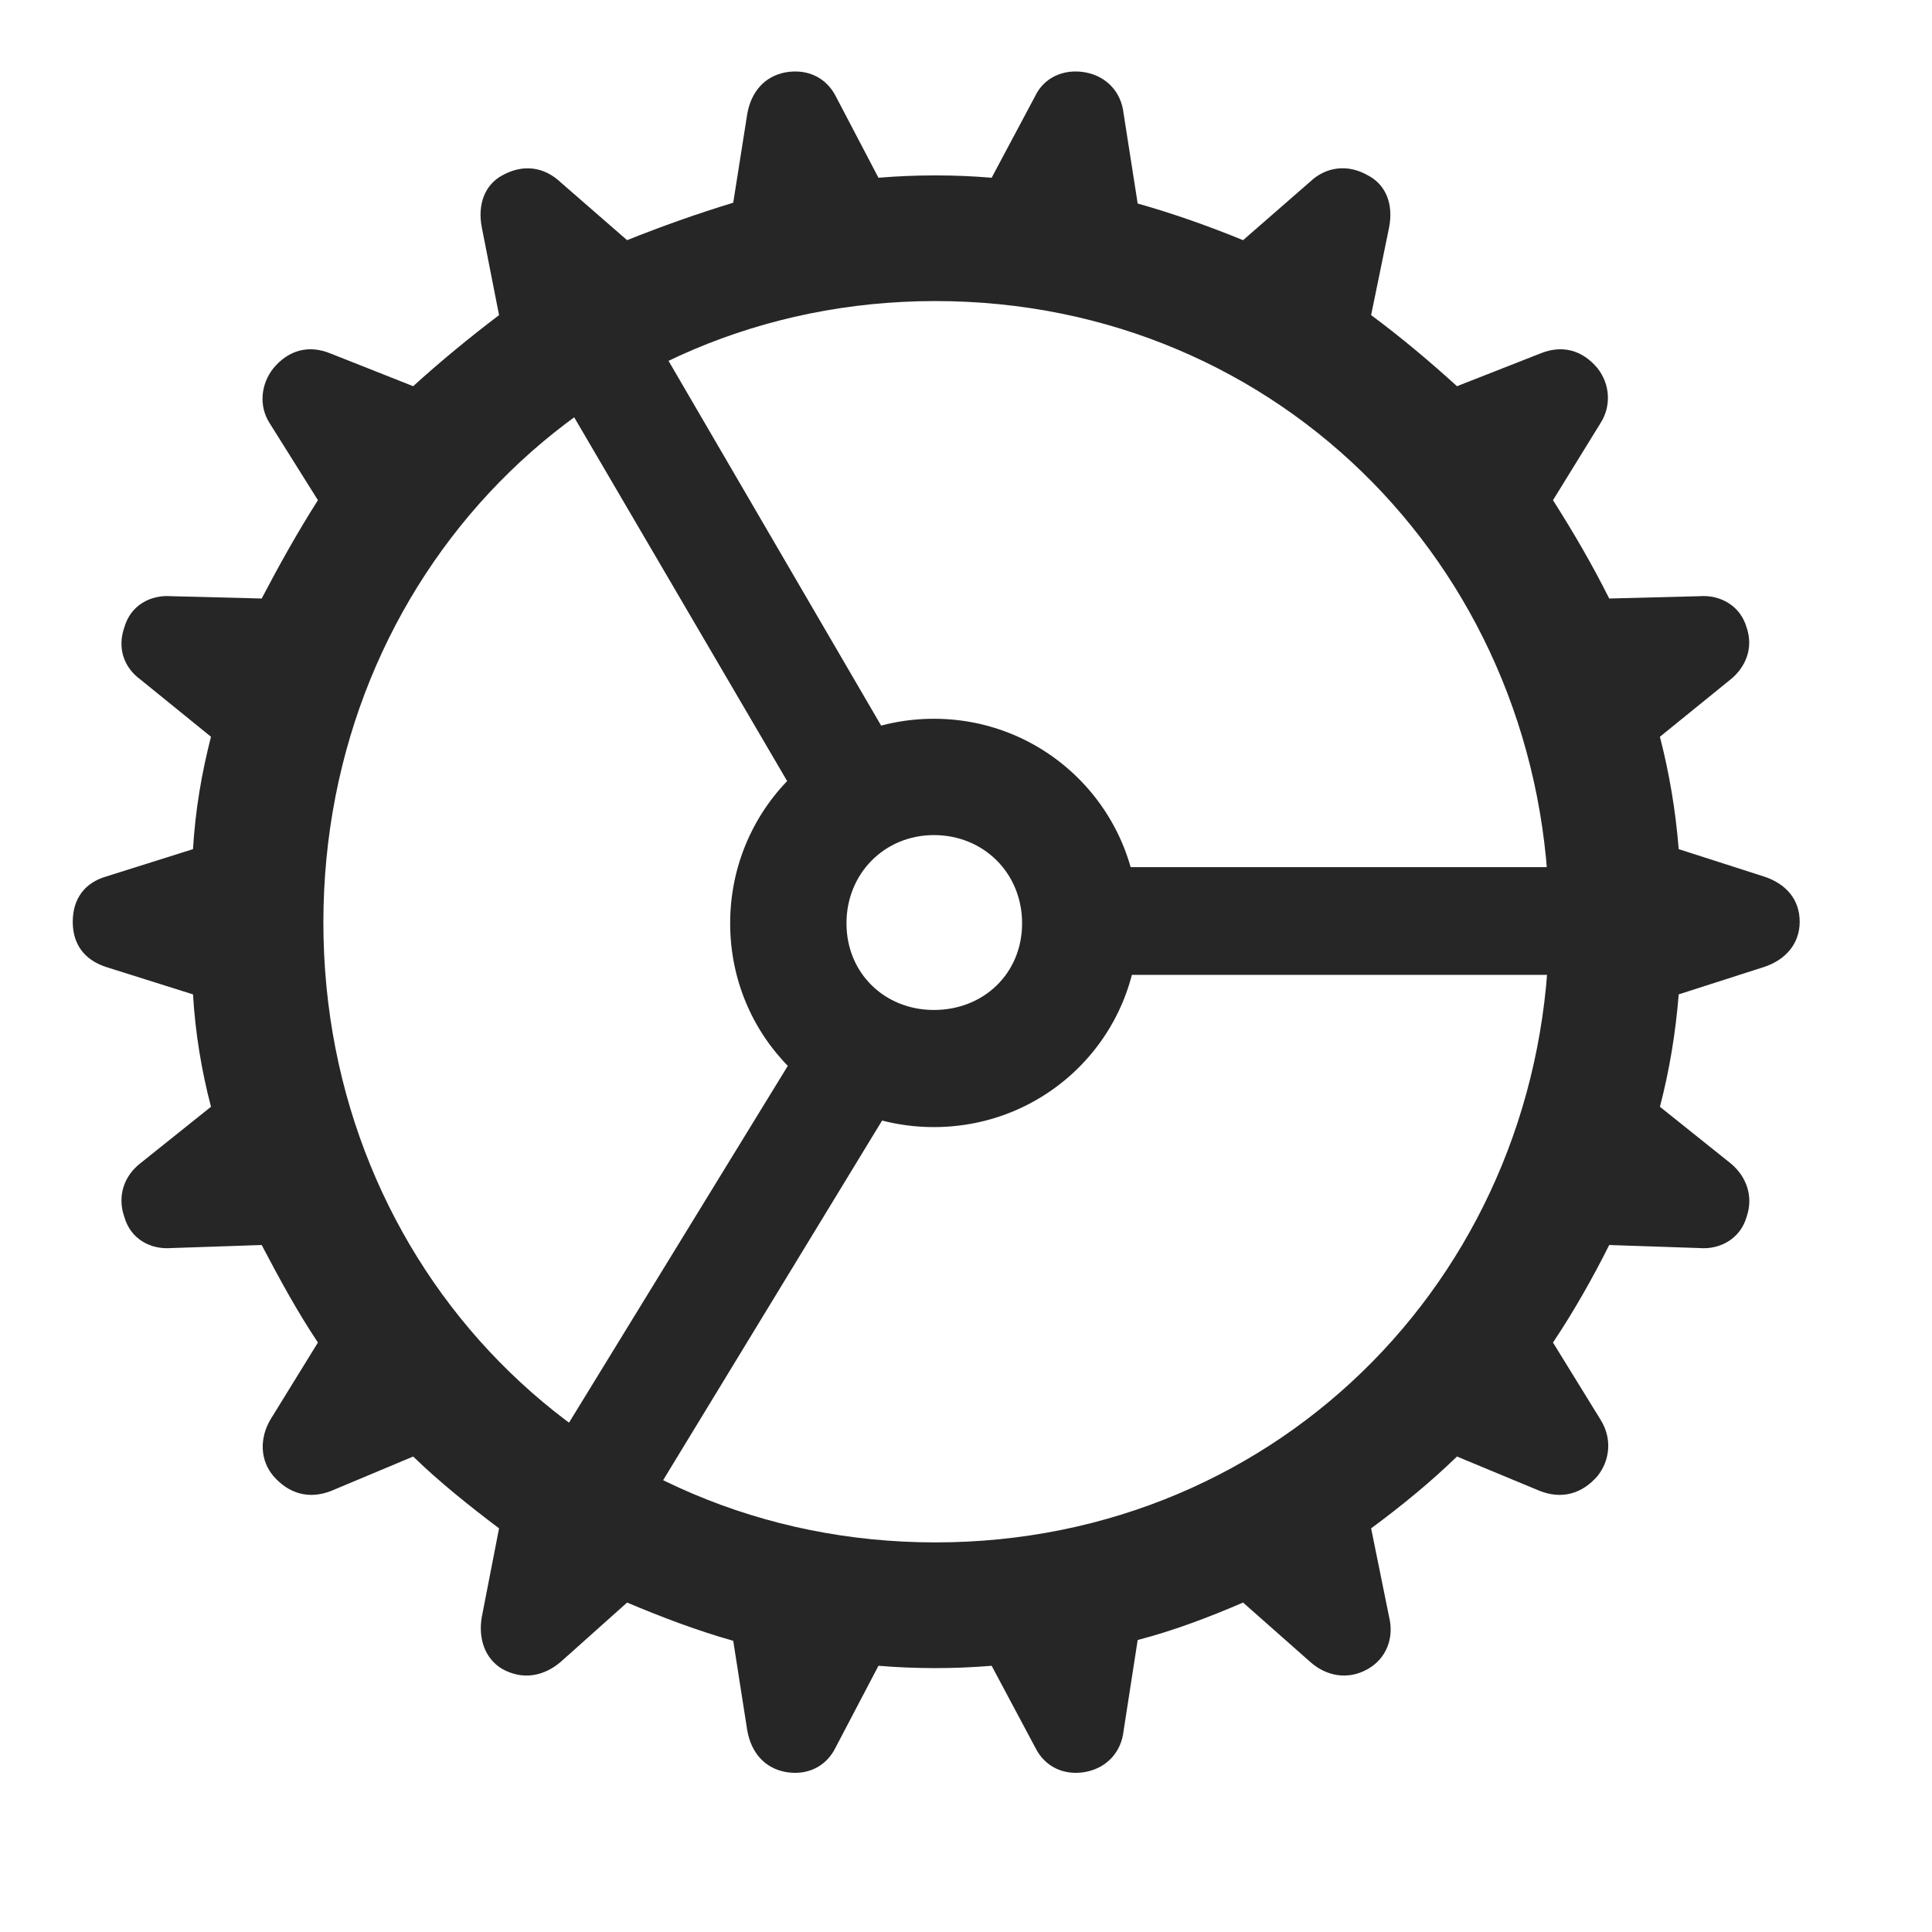 <svg width="29" height="29" viewBox="0 0 29 29" fill="currentColor" xmlns="http://www.w3.org/2000/svg">
<g clip-path="url(#clip0_2207_34738)">
<path d="M14.041 25.039C14.323 25.039 14.604 25.027 14.885 25.004L15.541 26.234C15.682 26.516 15.963 26.656 16.291 26.598C16.608 26.539 16.831 26.305 16.866 25.977L17.077 24.617C17.616 24.477 18.143 24.277 18.659 24.055L19.666 24.945C19.901 25.156 20.229 25.227 20.534 25.051C20.803 24.898 20.932 24.594 20.85 24.266L20.581 22.941C21.026 22.613 21.471 22.25 21.87 21.863L23.112 22.379C23.44 22.508 23.745 22.426 23.979 22.156C24.166 21.922 24.202 21.594 24.026 21.312L23.311 20.152C23.616 19.695 23.897 19.203 24.155 18.688L25.514 18.734C25.819 18.758 26.123 18.594 26.217 18.266C26.323 17.961 26.217 17.656 25.971 17.457L24.916 16.613C25.057 16.074 25.151 15.512 25.198 14.926L26.475 14.516C26.803 14.41 27.014 14.164 27.014 13.836C27.014 13.496 26.803 13.262 26.475 13.156L25.198 12.746C25.151 12.16 25.057 11.609 24.916 11.059L25.971 10.203C26.206 10.016 26.323 9.723 26.217 9.418C26.123 9.09 25.819 8.926 25.514 8.949L24.155 8.984C23.897 8.469 23.616 7.988 23.311 7.508L24.026 6.348C24.19 6.09 24.166 5.762 23.979 5.527C23.745 5.246 23.44 5.176 23.123 5.305L21.87 5.797C21.471 5.434 21.026 5.059 20.581 4.73L20.85 3.418C20.92 3.066 20.803 2.773 20.534 2.633C20.229 2.457 19.901 2.504 19.666 2.727L18.659 3.605C18.143 3.394 17.616 3.207 17.077 3.055L16.866 1.707C16.831 1.379 16.608 1.145 16.291 1.086C15.963 1.027 15.67 1.168 15.541 1.437L14.885 2.668C14.604 2.644 14.323 2.633 14.041 2.633C13.748 2.633 13.479 2.644 13.186 2.668L12.541 1.437C12.401 1.168 12.12 1.027 11.791 1.086C11.475 1.145 11.276 1.379 11.217 1.707L11.006 3.043C10.467 3.207 9.94 3.394 9.413 3.605L8.417 2.738C8.17 2.504 7.854 2.457 7.538 2.633C7.28 2.773 7.163 3.066 7.233 3.418L7.491 4.73C7.057 5.059 6.6 5.434 6.202 5.797L4.959 5.305C4.643 5.176 4.338 5.246 4.104 5.527C3.917 5.762 3.881 6.09 4.045 6.348L4.772 7.508C4.467 7.988 4.198 8.469 3.928 8.984L2.569 8.949C2.252 8.926 1.959 9.09 1.866 9.418C1.76 9.723 1.854 10.016 2.112 10.203L3.167 11.059C3.026 11.609 2.932 12.16 2.897 12.746L1.596 13.156C1.268 13.25 1.092 13.496 1.092 13.836C1.092 14.176 1.268 14.41 1.596 14.516L2.897 14.926C2.932 15.512 3.026 16.074 3.167 16.613L2.112 17.457C1.854 17.656 1.76 17.961 1.866 18.266C1.959 18.594 2.252 18.758 2.569 18.734L3.928 18.688C4.198 19.203 4.467 19.695 4.772 20.152L4.057 21.312C3.893 21.594 3.905 21.922 4.104 22.156C4.338 22.426 4.643 22.508 4.971 22.379L6.202 21.863C6.6 22.25 7.057 22.613 7.491 22.941L7.233 24.266C7.174 24.594 7.28 24.898 7.538 25.051C7.854 25.227 8.17 25.156 8.417 24.945L9.413 24.055C9.94 24.277 10.467 24.477 11.006 24.629L11.217 25.977C11.276 26.305 11.475 26.539 11.791 26.598C12.12 26.656 12.401 26.516 12.541 26.234L13.186 25.004C13.467 25.027 13.748 25.039 14.041 25.039ZM14.041 23.152C8.838 23.152 4.854 19.027 4.854 13.848C4.854 8.656 8.838 4.519 14.041 4.519C19.245 4.519 23.253 8.656 23.253 13.848C23.253 19.027 19.245 23.152 14.041 23.152ZM12.002 12.043L13.385 11.164L9.471 4.449L8.03 5.258L12.002 12.043ZM16.655 14.633H24.448V13.016H16.655V14.633ZM13.409 16.543L12.038 15.652L7.913 22.379L9.342 23.223L13.409 16.543ZM14.018 16.918C15.717 16.918 17.088 15.559 17.088 13.859C17.088 12.16 15.717 10.789 14.018 10.789C12.319 10.789 10.96 12.16 10.96 13.859C10.96 15.559 12.319 16.918 14.018 16.918ZM14.018 15.16C13.28 15.16 12.706 14.609 12.706 13.859C12.706 13.109 13.28 12.535 14.018 12.535C14.768 12.535 15.342 13.109 15.342 13.859C15.342 14.609 14.768 15.16 14.018 15.16Z" fill="currentColor" fill-opacity="0.85"/>
</g>
<defs>
<clipPath id="clip0_2207_34738">
<rect width="25.922" height="25.538" fill="currentColor" transform="translate(1.092 1.073)"/>
</clipPath>
</defs>
</svg>
